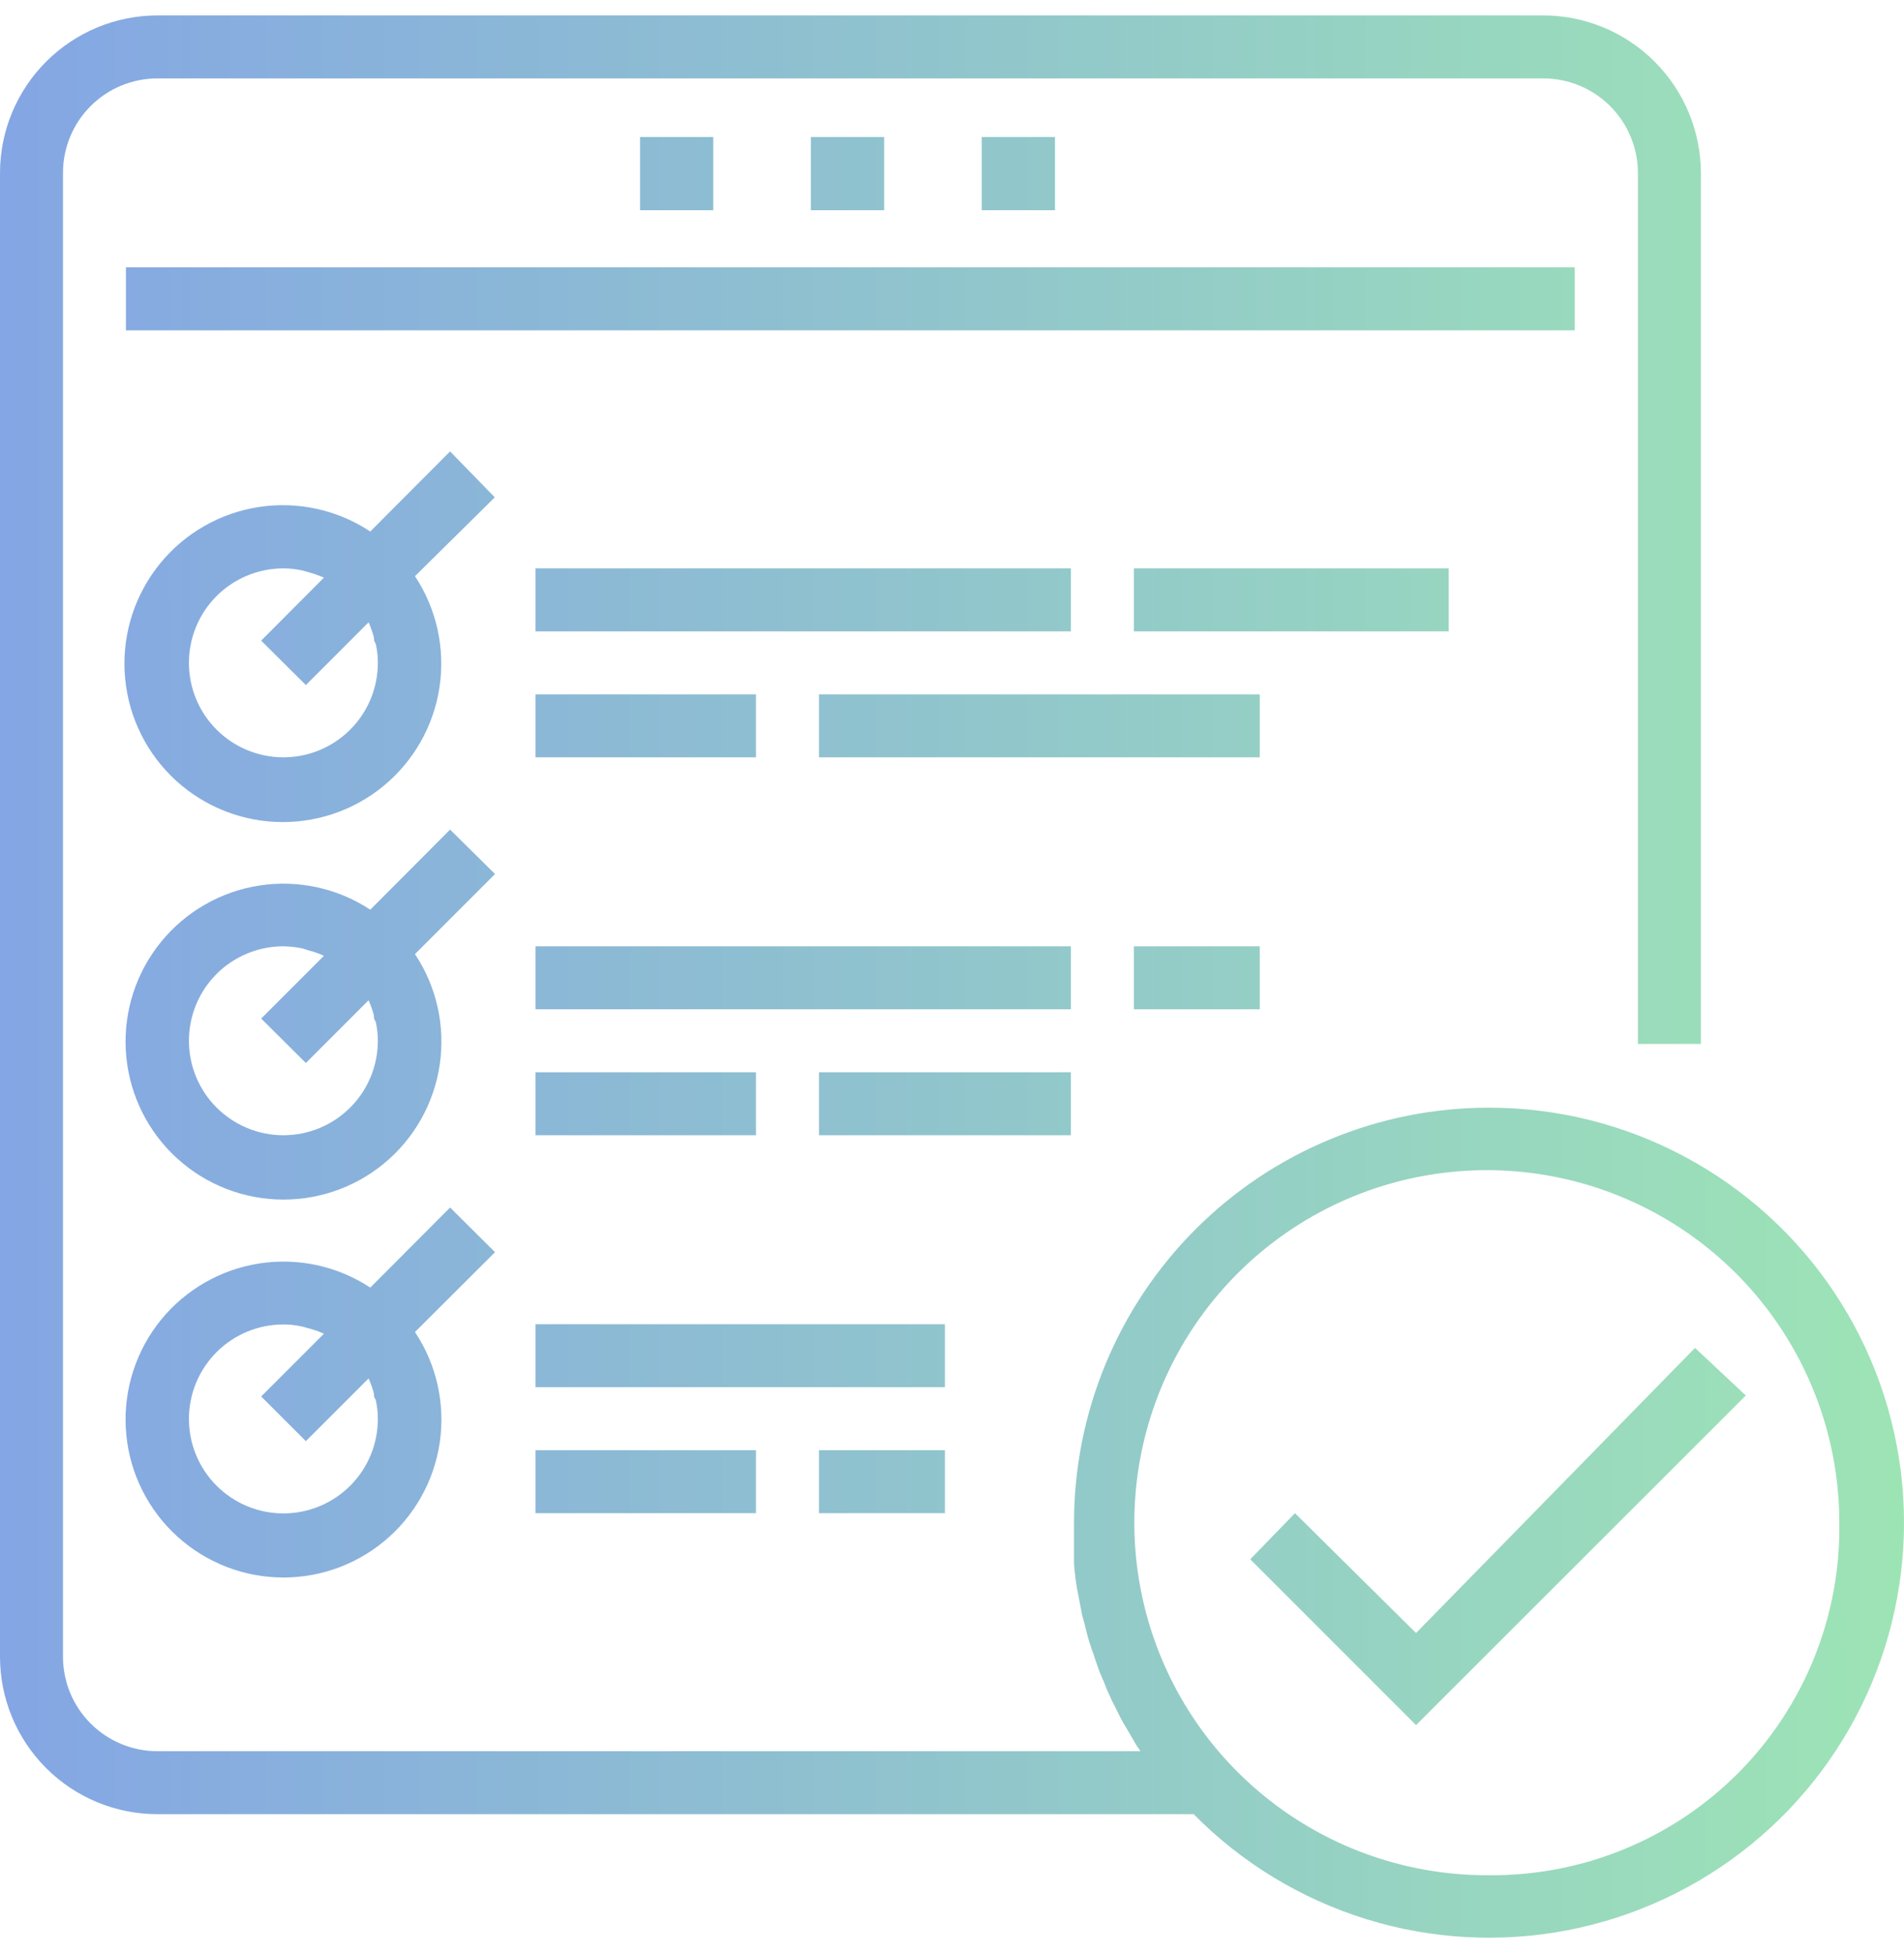 <svg width="78" height="80" viewBox="0 0 78 80" fill="none" xmlns="http://www.w3.org/2000/svg">
<path d="M69.439 55.211L58.01 66.891L53.05 61.981L51.219 63.871L58.01 70.661L71.519 57.161L69.439 55.211Z" fill="url(#paint0_linear)"/>
<path d="M60.999 45.371C56.491 45.371 52.167 47.162 48.979 50.35C45.791 53.538 43.999 57.862 43.999 62.371C43.999 62.801 43.999 63.221 43.999 63.641C43.999 63.771 43.999 63.925 43.999 64.041C43.999 64.156 44.065 64.715 44.09 64.881C44.114 65.047 44.144 65.179 44.179 65.361C44.215 65.543 44.27 65.851 44.319 66.091C44.37 66.331 44.41 66.421 44.45 66.591C44.489 66.761 44.559 67.051 44.63 67.271C44.7 67.491 44.739 67.601 44.8 67.771C44.859 67.941 44.94 68.201 45.02 68.411C45.099 68.621 45.16 68.751 45.23 68.911C45.306 69.118 45.393 69.322 45.489 69.521C45.559 69.691 45.65 69.851 45.73 70.011C45.809 70.171 45.919 70.401 46.029 70.591L46.309 71.061L46.55 71.481L46.719 71.731H6.45C5.423 71.731 4.439 71.323 3.713 70.597C2.987 69.872 2.58 68.887 2.58 67.861V7.081C2.58 6.054 2.987 5.07 3.713 4.344C4.439 3.619 5.423 3.211 6.45 3.211H63.23C64.255 3.213 65.238 3.622 65.963 4.347C66.688 5.072 67.097 6.055 67.1 7.081V42.761H69.68V7.081C69.674 5.372 68.993 3.734 67.784 2.526C66.576 1.317 64.939 0.636 63.23 0.631H6.45C4.74 0.634 3.101 1.314 1.892 2.523C0.683 3.732 0.002 5.371 -0 7.081V67.861C-0 68.708 0.166 69.547 0.49 70.329C0.815 71.112 1.29 71.823 1.889 72.422C2.488 73.021 3.199 73.496 3.981 73.82C4.764 74.144 5.602 74.311 6.45 74.311H48.9C50.867 76.304 53.295 77.781 55.971 78.61C58.646 79.438 61.484 79.593 64.234 79.061C66.983 78.528 69.558 77.324 71.731 75.557C73.903 73.789 75.605 71.512 76.685 68.929C77.765 66.345 78.19 63.534 77.923 60.746C77.655 57.959 76.703 55.28 75.151 52.949C73.599 50.618 71.495 48.707 69.026 47.385C66.557 46.062 63.8 45.371 60.999 45.371ZM60.999 76.811C58.14 76.829 55.339 75.997 52.953 74.421C50.566 72.845 48.701 70.596 47.595 67.959C46.488 65.323 46.189 62.416 46.736 59.609C47.283 56.802 48.651 54.221 50.667 52.193C52.683 50.164 55.256 48.78 58.059 48.215C60.863 47.651 63.771 47.931 66.415 49.022C69.058 50.112 71.319 51.963 72.909 54.339C74.5 56.716 75.35 59.511 75.35 62.371C75.379 64.268 75.028 66.151 74.319 67.91C73.609 69.67 72.555 71.269 71.218 72.615C69.88 73.961 68.287 75.025 66.533 75.746C64.778 76.466 62.897 76.828 60.999 76.811Z" fill="url(#paint1_linear)"/>
<path d="M29.22 5.611H26.22V8.611H29.22V5.611Z" fill="url(#paint2_linear)"/>
<path d="M36.219 5.611H33.219V8.611H36.219V5.611Z" fill="url(#paint3_linear)"/>
<path d="M43.219 5.611H40.219V8.611H43.219V5.611Z" fill="url(#paint4_linear)"/>
<path d="M64.51 10.951H5.16V13.531H64.51V10.951Z" fill="url(#paint5_linear)"/>
<path d="M18.439 18.491L15.169 21.771C13.828 20.883 12.205 20.525 10.614 20.766C9.024 21.008 7.579 21.831 6.562 23.077C5.544 24.322 5.025 25.902 5.106 27.508C5.186 29.115 5.861 30.634 6.998 31.772C8.136 32.91 9.655 33.584 11.262 33.665C12.869 33.745 14.448 33.227 15.694 32.209C16.939 31.191 17.763 29.747 18.004 28.156C18.245 26.566 17.887 24.942 17 23.601L20.27 20.371L18.439 18.491ZM11.61 31.021C10.583 31.021 9.599 30.613 8.873 29.887C8.147 29.162 7.74 28.177 7.74 27.151C7.74 26.125 8.147 25.14 8.873 24.414C9.599 23.689 10.583 23.281 11.61 23.281C11.875 23.281 12.14 23.311 12.399 23.371L12.649 23.441C12.861 23.499 13.068 23.573 13.27 23.661L10.7 26.241L12.53 28.061L15.1 25.491C15.188 25.692 15.261 25.899 15.319 26.111C15.319 26.191 15.319 26.271 15.389 26.361C15.45 26.62 15.48 26.885 15.479 27.151C15.479 28.177 15.072 29.162 14.346 29.887C13.62 30.613 12.636 31.021 11.61 31.021Z" fill="url(#paint6_linear)"/>
<path d="M43.87 23.281H21.939V25.861H43.87V23.281Z" fill="url(#paint7_linear)"/>
<path d="M30.97 28.441H21.939V31.021H30.97V28.441Z" fill="url(#paint8_linear)"/>
<path d="M51.609 28.441H33.55V31.021H51.609V28.441Z" fill="url(#paint9_linear)"/>
<path d="M59.349 23.281H46.45V25.861H59.349V23.281Z" fill="url(#paint10_linear)"/>
<path d="M18.439 33.981L15.169 37.261C13.83 36.38 12.21 36.027 10.626 36.272C9.041 36.517 7.603 37.342 6.592 38.587C5.581 39.831 5.068 41.407 5.153 43.008C5.238 44.61 5.914 46.123 7.051 47.254C8.188 48.385 9.705 49.053 11.307 49.129C12.909 49.205 14.482 48.683 15.721 47.666C16.96 46.648 17.777 45.206 18.013 43.619C18.249 42.033 17.888 40.416 17 39.081L20.279 35.801L18.439 33.981ZM11.61 46.501C10.583 46.501 9.599 46.093 8.873 45.367C8.147 44.642 7.74 43.657 7.74 42.631C7.74 41.605 8.147 40.62 8.873 39.894C9.599 39.169 10.583 38.761 11.61 38.761C11.875 38.766 12.14 38.796 12.399 38.851L12.649 38.931C12.863 38.985 13.07 39.058 13.27 39.151L10.7 41.721L12.53 43.541L15.1 40.971C15.189 41.175 15.263 41.385 15.319 41.601C15.319 41.681 15.319 41.761 15.389 41.841C15.449 42.1 15.479 42.365 15.479 42.631C15.479 43.657 15.072 44.642 14.346 45.367C13.62 46.093 12.636 46.501 11.61 46.501Z" fill="url(#paint11_linear)"/>
<path d="M43.87 38.761H21.939V41.341H43.87V38.761Z" fill="url(#paint12_linear)"/>
<path d="M30.97 43.921H21.939V46.501H30.97V43.921Z" fill="url(#paint13_linear)"/>
<path d="M43.87 43.921H33.55V46.501H43.87V43.921Z" fill="url(#paint14_linear)"/>
<path d="M51.609 38.761H46.45V41.341H51.609V38.761Z" fill="url(#paint15_linear)"/>
<path d="M18.439 49.461L15.169 52.741C13.83 51.859 12.21 51.507 10.626 51.752C9.041 51.997 7.603 52.822 6.592 54.066C5.581 55.311 5.068 56.887 5.153 58.489C5.238 60.09 5.914 61.603 7.051 62.734C8.188 63.864 9.705 64.533 11.307 64.609C12.909 64.685 14.482 64.163 15.721 63.145C16.96 62.127 17.777 60.685 18.013 59.099C18.249 57.513 17.888 55.896 17 54.561L20.279 51.291L18.439 49.461ZM11.61 61.991C10.583 61.991 9.599 61.583 8.873 60.857C8.147 60.132 7.74 59.147 7.74 58.121C7.74 57.094 8.147 56.11 8.873 55.384C9.599 54.659 10.583 54.251 11.61 54.251C11.875 54.251 12.14 54.281 12.399 54.341L12.649 54.411C12.863 54.465 13.07 54.538 13.27 54.631L10.7 57.201L12.53 59.031L15.1 56.461C15.188 56.662 15.261 56.869 15.319 57.081C15.319 57.161 15.319 57.241 15.389 57.331C15.45 57.59 15.48 57.855 15.479 58.121C15.479 58.629 15.379 59.132 15.185 59.602C14.99 60.071 14.705 60.498 14.346 60.857C13.987 61.217 13.56 61.502 13.091 61.696C12.621 61.891 12.118 61.991 11.61 61.991Z" fill="url(#paint16_linear)"/>
<path d="M38.709 54.241H21.939V56.821H38.709V54.241Z" fill="url(#paint17_linear)"/>
<path d="M30.97 59.401H21.939V61.981H30.97V59.401Z" fill="url(#paint18_linear)"/>
<path d="M38.709 59.401H33.55V61.981H38.709V59.401Z" fill="url(#paint19_linear)"/>
<defs>
<linearGradient id="paint0_linear" x1="-0" y1="79.371" x2="78.016" y2="79.355" gradientUnits="userSpaceOnUse">
<stop stop-color="#84A6E4"/>
<stop offset="1" stop-color="#9DE4B5"/>
</linearGradient>
<linearGradient id="paint1_linear" x1="-0" y1="79.371" x2="78.016" y2="79.355" gradientUnits="userSpaceOnUse">
<stop stop-color="#84A6E4"/>
<stop offset="1" stop-color="#9DE4B5"/>
</linearGradient>
<linearGradient id="paint2_linear" x1="-0" y1="79.371" x2="78.016" y2="79.355" gradientUnits="userSpaceOnUse">
<stop stop-color="#84A6E4"/>
<stop offset="1" stop-color="#9DE4B5"/>
</linearGradient>
<linearGradient id="paint3_linear" x1="-0" y1="79.371" x2="78.016" y2="79.355" gradientUnits="userSpaceOnUse">
<stop stop-color="#84A6E4"/>
<stop offset="1" stop-color="#9DE4B5"/>
</linearGradient>
<linearGradient id="paint4_linear" x1="-0" y1="79.371" x2="78.016" y2="79.355" gradientUnits="userSpaceOnUse">
<stop stop-color="#84A6E4"/>
<stop offset="1" stop-color="#9DE4B5"/>
</linearGradient>
<linearGradient id="paint5_linear" x1="-0" y1="79.371" x2="78.016" y2="79.355" gradientUnits="userSpaceOnUse">
<stop stop-color="#84A6E4"/>
<stop offset="1" stop-color="#9DE4B5"/>
</linearGradient>
<linearGradient id="paint6_linear" x1="-0" y1="79.371" x2="78.016" y2="79.355" gradientUnits="userSpaceOnUse">
<stop stop-color="#84A6E4"/>
<stop offset="1" stop-color="#9DE4B5"/>
</linearGradient>
<linearGradient id="paint7_linear" x1="-0" y1="79.371" x2="78.016" y2="79.355" gradientUnits="userSpaceOnUse">
<stop stop-color="#84A6E4"/>
<stop offset="1" stop-color="#9DE4B5"/>
</linearGradient>
<linearGradient id="paint8_linear" x1="-0" y1="79.371" x2="78.016" y2="79.355" gradientUnits="userSpaceOnUse">
<stop stop-color="#84A6E4"/>
<stop offset="1" stop-color="#9DE4B5"/>
</linearGradient>
<linearGradient id="paint9_linear" x1="-0" y1="79.371" x2="78.016" y2="79.355" gradientUnits="userSpaceOnUse">
<stop stop-color="#84A6E4"/>
<stop offset="1" stop-color="#9DE4B5"/>
</linearGradient>
<linearGradient id="paint10_linear" x1="-0" y1="79.371" x2="78.016" y2="79.355" gradientUnits="userSpaceOnUse">
<stop stop-color="#84A6E4"/>
<stop offset="1" stop-color="#9DE4B5"/>
</linearGradient>
<linearGradient id="paint11_linear" x1="-0" y1="79.371" x2="78.016" y2="79.355" gradientUnits="userSpaceOnUse">
<stop stop-color="#84A6E4"/>
<stop offset="1" stop-color="#9DE4B5"/>
</linearGradient>
<linearGradient id="paint12_linear" x1="-0" y1="79.371" x2="78.016" y2="79.355" gradientUnits="userSpaceOnUse">
<stop stop-color="#84A6E4"/>
<stop offset="1" stop-color="#9DE4B5"/>
</linearGradient>
<linearGradient id="paint13_linear" x1="-0" y1="79.371" x2="78.016" y2="79.355" gradientUnits="userSpaceOnUse">
<stop stop-color="#84A6E4"/>
<stop offset="1" stop-color="#9DE4B5"/>
</linearGradient>
<linearGradient id="paint14_linear" x1="-0" y1="79.371" x2="78.016" y2="79.355" gradientUnits="userSpaceOnUse">
<stop stop-color="#84A6E4"/>
<stop offset="1" stop-color="#9DE4B5"/>
</linearGradient>
<linearGradient id="paint15_linear" x1="-0" y1="79.371" x2="78.016" y2="79.355" gradientUnits="userSpaceOnUse">
<stop stop-color="#84A6E4"/>
<stop offset="1" stop-color="#9DE4B5"/>
</linearGradient>
<linearGradient id="paint16_linear" x1="-0" y1="79.371" x2="78.016" y2="79.355" gradientUnits="userSpaceOnUse">
<stop stop-color="#84A6E4"/>
<stop offset="1" stop-color="#9DE4B5"/>
</linearGradient>
<linearGradient id="paint17_linear" x1="-0" y1="79.371" x2="78.016" y2="79.355" gradientUnits="userSpaceOnUse">
<stop stop-color="#84A6E4"/>
<stop offset="1" stop-color="#9DE4B5"/>
</linearGradient>
<linearGradient id="paint18_linear" x1="-0" y1="79.371" x2="78.016" y2="79.355" gradientUnits="userSpaceOnUse">
<stop stop-color="#84A6E4"/>
<stop offset="1" stop-color="#9DE4B5"/>
</linearGradient>
<linearGradient id="paint19_linear" x1="-0" y1="79.371" x2="78.016" y2="79.355" gradientUnits="userSpaceOnUse">
<stop stop-color="#84A6E4"/>
<stop offset="1" stop-color="#9DE4B5"/>
</linearGradient>
</defs>
</svg>
